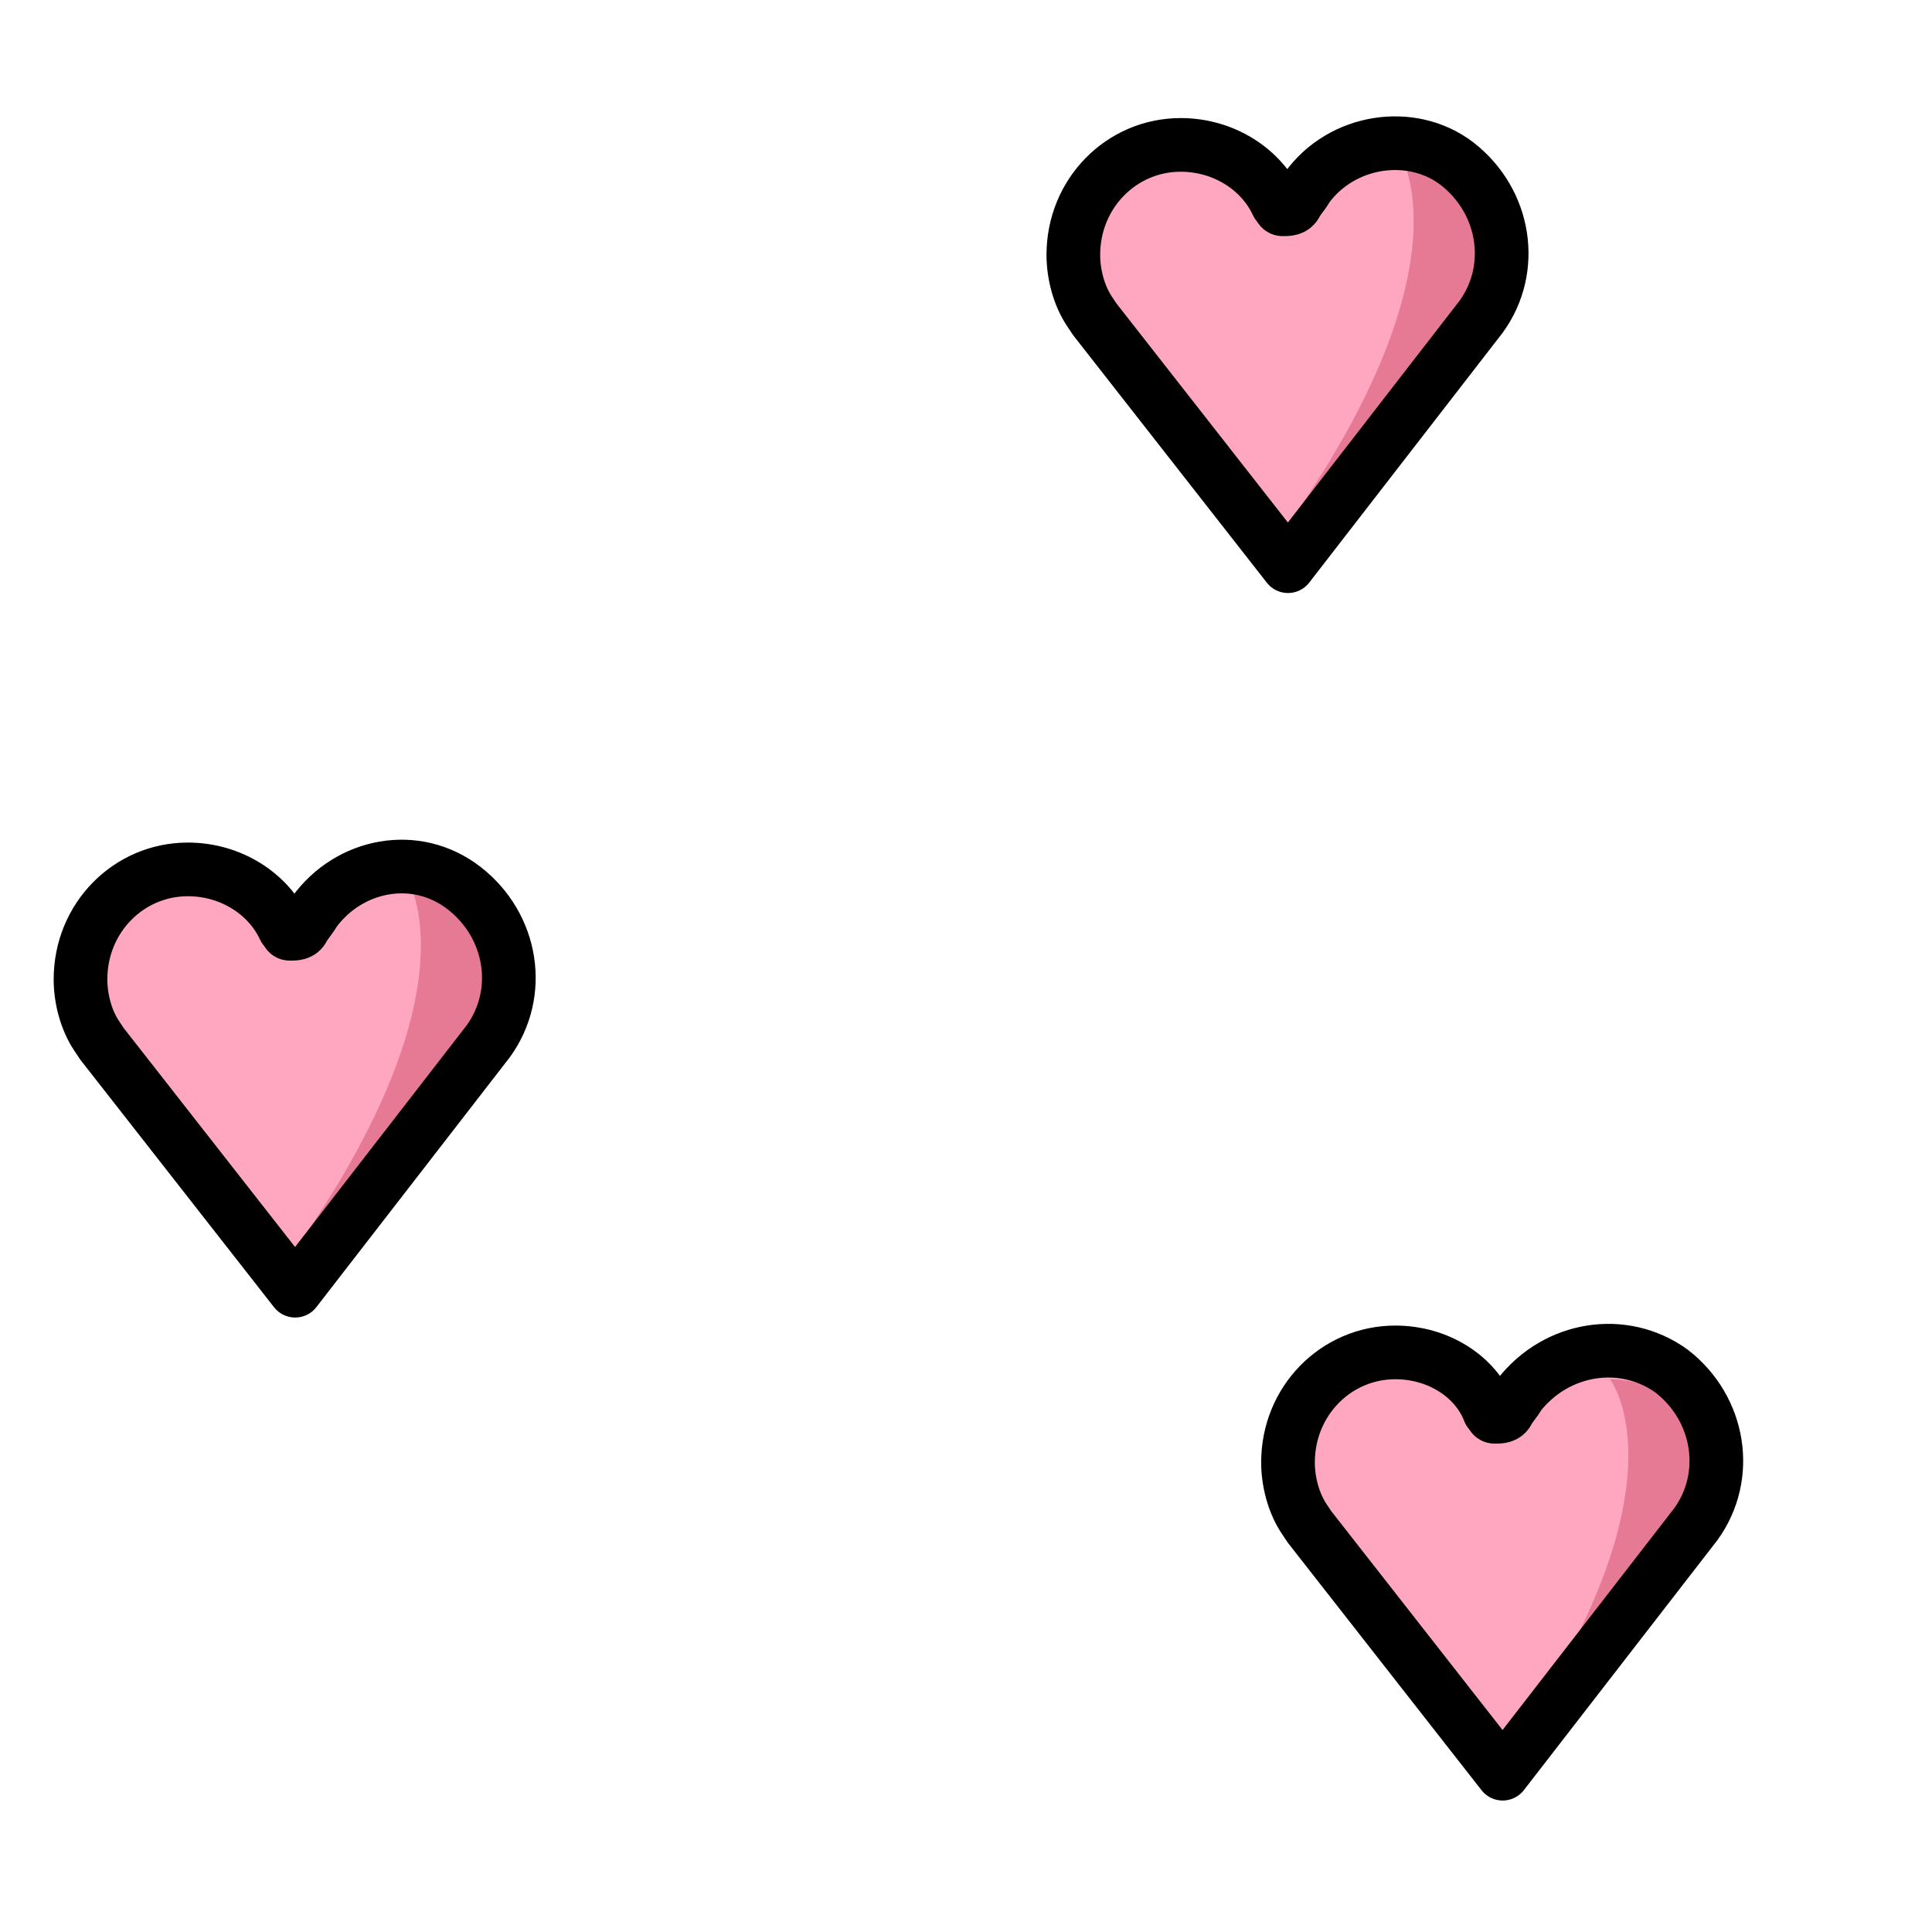 <?xml version="1.0" encoding="utf-8"?>
<!-- Generator: Adobe Illustrator 24.0.1, SVG Export Plug-In . SVG Version: 6.00 Build 0)  -->
<svg version="1.1" id="emoji" xmlns="http://www.w3.org/2000/svg" xmlns:xlink="http://www.w3.org/1999/xlink" x="0px" y="0px"
	 viewBox="0 0 72 72" style="enable-background:new 0 0 72 72;" xml:space="preserve">
<style type="text/css">
	.st0{fill:#FFA7C0;}
	.st1{fill:#E67A94;}
	.st2{fill:none;stroke:#000000;stroke-width:2;stroke-linecap:round;stroke-linejoin:round;}
</style>
<g id="color">
	<g>
		<path class="st0" d="M11.3,34.7c-0.1,0.2-0.3,0.2-0.5,0.2c-0.1,0-0.1-0.1-0.2-0.2c-1-2-3.4-2.9-5.4-1.9c-2,1-2.9,3.4-1.9,5.4
			c0.1,0.2,0.2,0.4,0.4,0.6l7.2,9.3l7.2-9.2l0.2-0.3c1.2-1.9,0.6-4.4-1.4-5.6s-4.4-0.6-5.6,1.4C11.4,34.4,11.4,34.5,11.3,34.7z"/>
		<path class="st0" d="M48.3,7.7c-0.1,0.2-0.3,0.2-0.5,0.2c-0.1,0-0.1-0.1-0.2-0.2c-1-2-3.4-2.9-5.4-1.9s-2.9,3.4-1.9,5.4
			c0.1,0.2,0.2,0.4,0.4,0.6l7.2,9.3l7.2-9.2l0.2-0.3C56.6,9.6,56,7.1,54.1,6c-1.9-1.2-4.4-0.6-5.6,1.4C48.4,7.4,48.4,7.5,48.3,7.7z"
			/>
		<path class="st0" d="M56.3,52.7c-0.1,0.2-0.3,0.2-0.5,0.2c-0.1,0-0.1-0.1-0.2-0.2c-1-2-3.4-2.9-5.4-1.9c-2,1-2.9,3.4-1.9,5.4
			c0.1,0.2,0.2,0.4,0.4,0.6l7.2,9.3l7.2-9.2l0.2-0.3c1.2-1.9,0.6-4.4-1.4-5.6c-1.9-1.2-4.4-0.6-5.6,1.4
			C56.4,52.4,56.4,52.5,56.3,52.7z"/>
		<path class="st1" d="M15,32.4c2.2,0,4,1.8,4,4.1c0,0.7-0.2,1.5-0.6,2.1l-0.2,0.3L11,48.1l-0.6-0.7C18.3,36.6,15,32.4,15,32.4z"/>
		<path class="st1" d="M60,51.4c2.2,0,4,1.8,4,4.1c0,0.7-0.2,1.5-0.6,2.1l-0.2,0.3L56,67.1l-0.6-0.7C63.3,55.6,60,51.4,60,51.4z"/>
		<path class="st1" d="M52,5.4c2.2,0,4,1.8,4,4.1c0,0.7-0.2,1.5-0.6,2.1l-0.2,0.3L48,21.1l-0.6-0.7C55.3,9.6,52,5.4,52,5.4z"/>
	</g>
</g>
<g id="line">
	<g>
		<path class="st2" d="M52,50.4c-2.2,0-4,1.8-4,4.1c0,0.7,0.2,1.5,0.6,2.1l0.2,0.3l7.2,9.2l7.2-9.3c1.3-1.8,0.9-4.3-0.9-5.7
			c-1.8-1.3-4.3-0.9-5.7,0.9c-0.1,0.2-0.3,0.4-0.4,0.6c-0.1,0.2-0.3,0.2-0.5,0.2c-0.1,0-0.1-0.1-0.2-0.2C55,51.3,53.6,50.4,52,50.4z
			"/>
		<path class="st2" d="M7,32.4c-2.2,0-4,1.8-4,4.1c0,0.7,0.2,1.5,0.6,2.1l0.2,0.3l7.2,9.2l7.2-9.3c1.3-1.8,0.9-4.3-0.9-5.7
			S13,32.2,11.7,34c-0.1,0.2-0.3,0.4-0.4,0.6c-0.1,0.2-0.3,0.2-0.5,0.2c-0.1,0-0.1-0.1-0.2-0.2C10,33.3,8.6,32.4,7,32.4z"/>
		<path class="st2" d="M44,5.4c-2.2,0-4,1.8-4,4.1c0,0.7,0.2,1.5,0.6,2.1l0.2,0.3l7.2,9.2l7.2-9.3c1.3-1.8,0.9-4.3-0.9-5.7
			C52.6,4.8,50,5.2,48.7,7c-0.1,0.2-0.3,0.4-0.4,0.6c-0.1,0.2-0.3,0.2-0.5,0.2c-0.1,0-0.1-0.1-0.2-0.2C47,6.3,45.6,5.4,44,5.4z"/>
	</g>
</g>
</svg>
